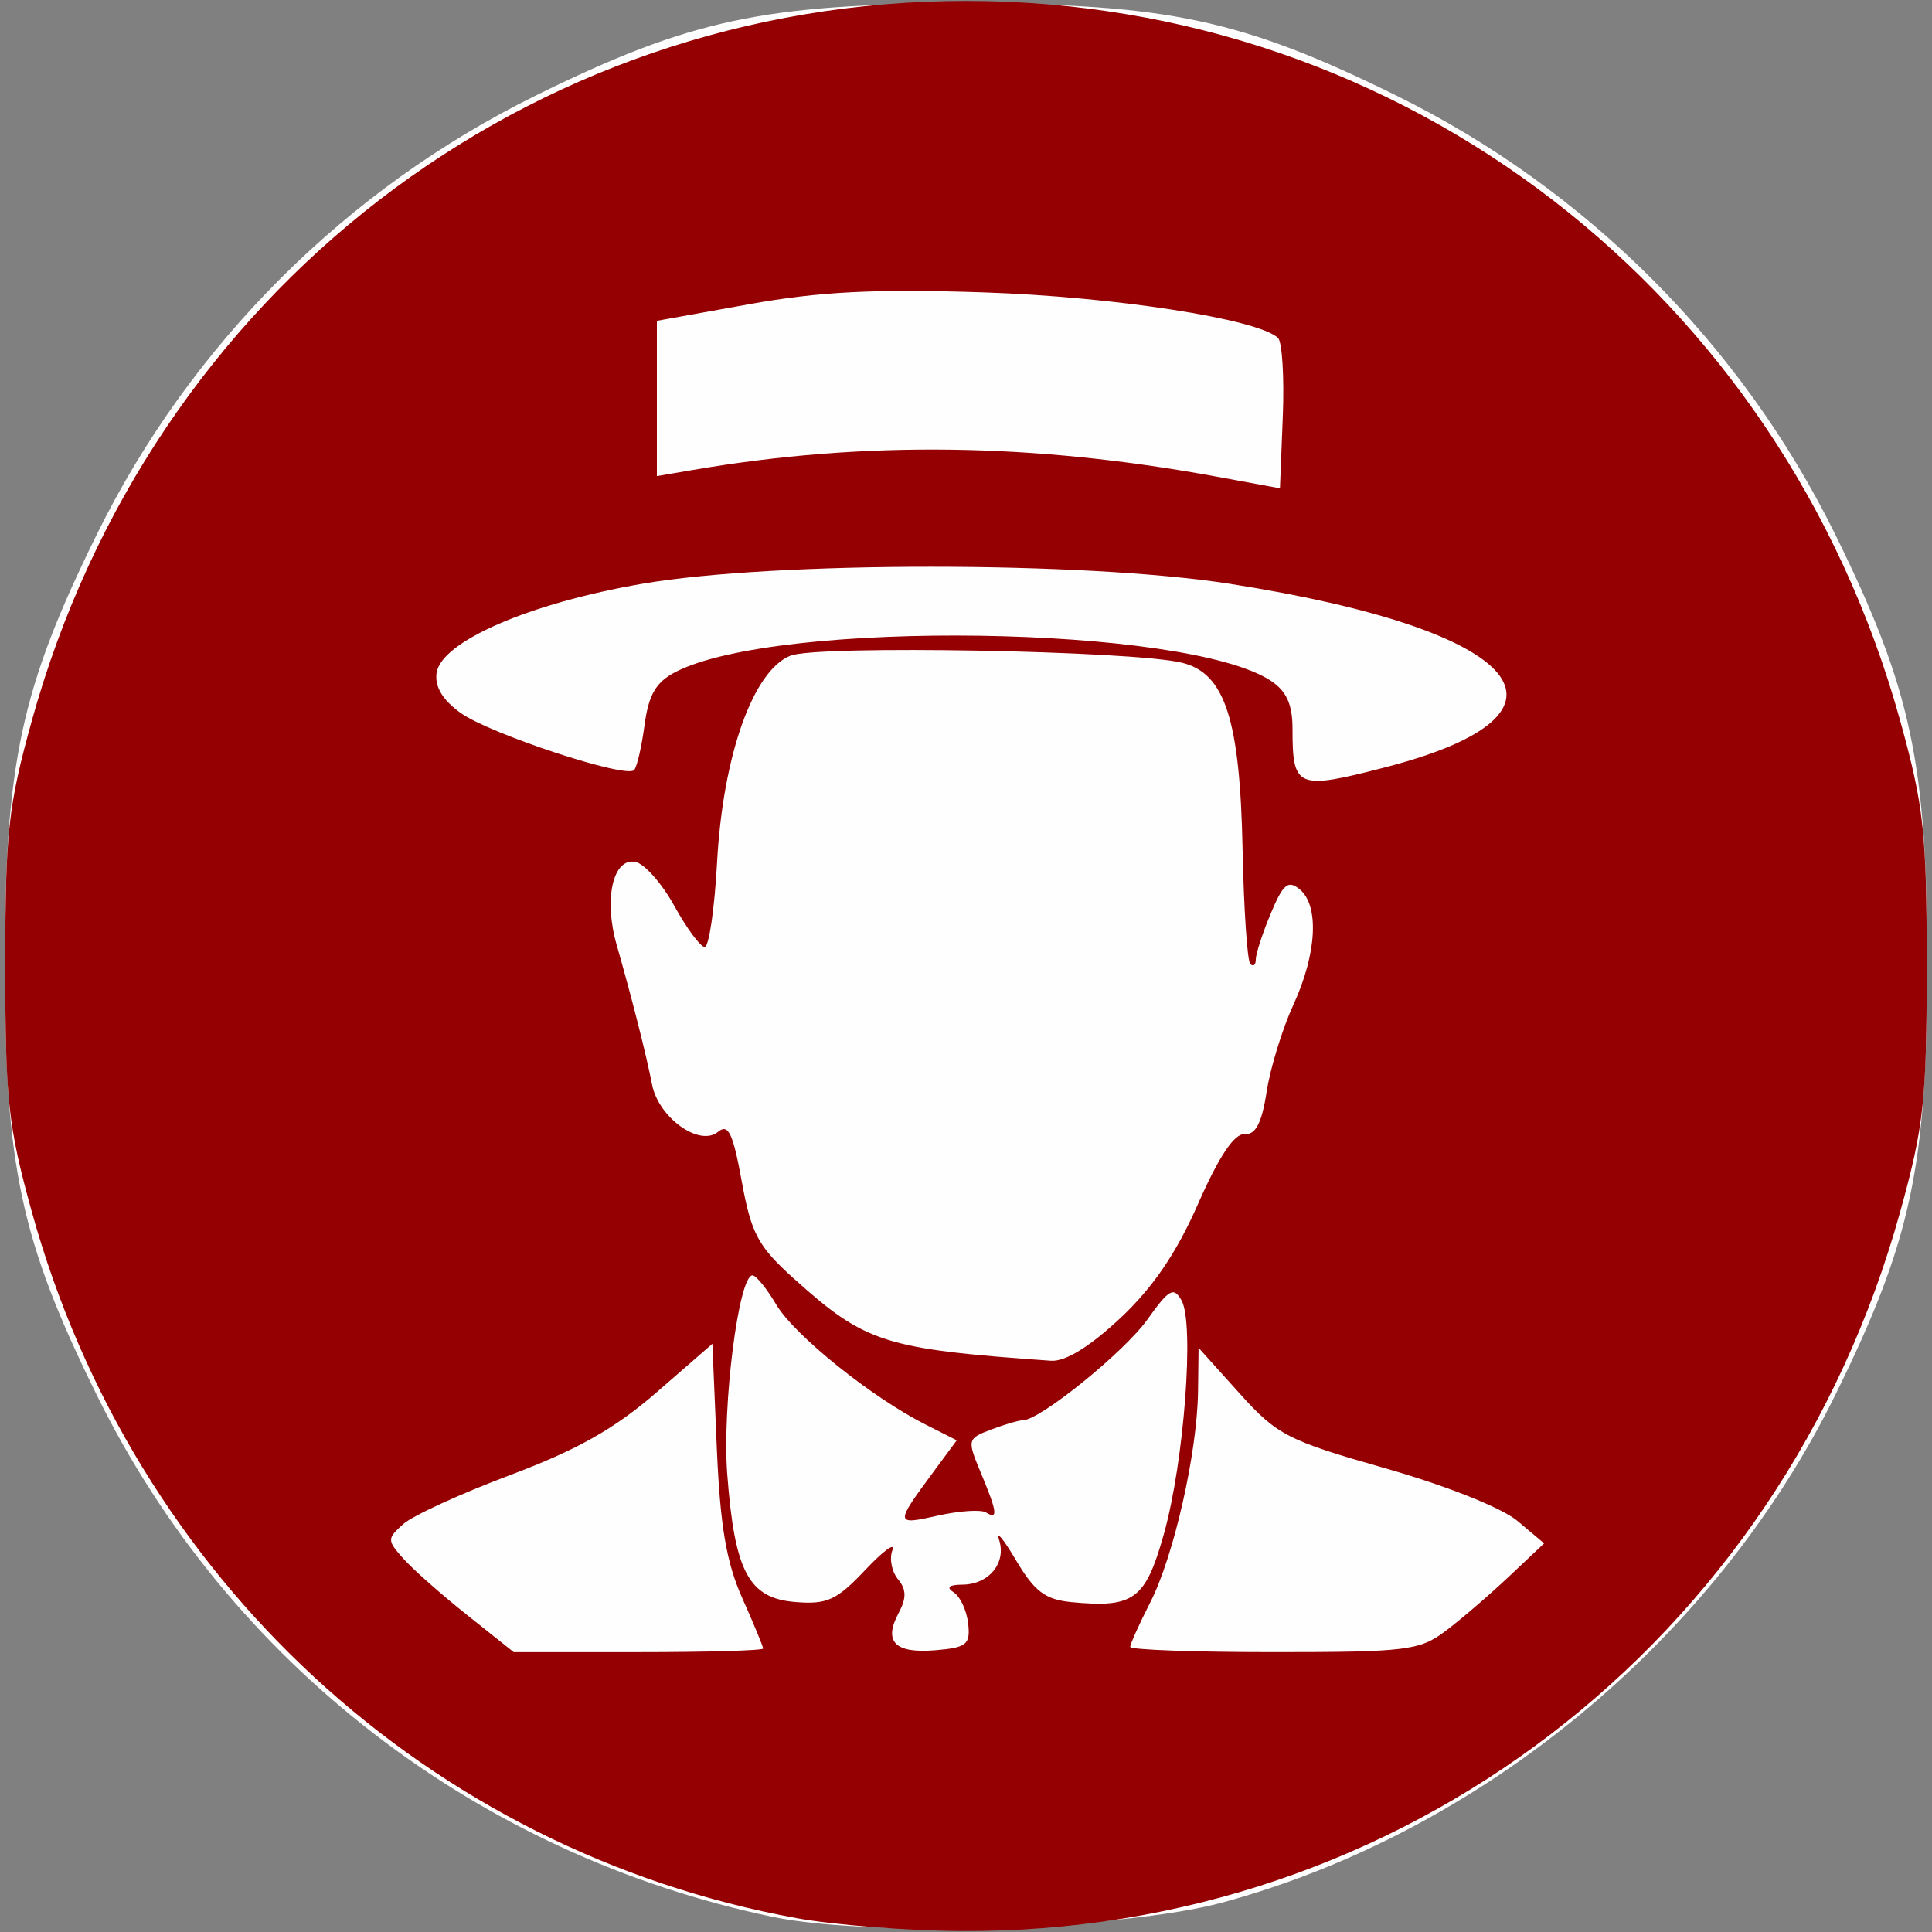 <?xml version="1.0" encoding="UTF-8" standalone="no"?>
<!-- Created with Inkscape (http://www.inkscape.org/) -->

<svg
   xmlns:dc="http://purl.org/dc/elements/1.1/"
   xmlns:cc="http://creativecommons.org/ns#"
   xmlns:rdf="http://www.w3.org/1999/02/22-rdf-syntax-ns#"
   xmlns:svg="http://www.w3.org/2000/svg"
   xmlns="http://www.w3.org/2000/svg"
   xmlns:sodipodi="http://sodipodi.sourceforge.net/DTD/sodipodi-0.dtd"
   xmlns:inkscape="http://www.inkscape.org/namespaces/inkscape"
   width="200"
   height="200"
   id="svg4326"
   version="1.1"
   inkscape:version="0.48.3.1 r9886"
   sodipodi:docname="Nuevo documento 51">
  <rect width="100%" height="100%" fill="#808080" stroke="none"/>
  <defs
     id="defs4328" />
  <sodipodi:namedview
     id="base"
     pagecolor="#ffffff"
     bordercolor="#666666"
     borderopacity="1.0"
     inkscape:pageopacity="0.0"
     inkscape:pageshadow="2"
     inkscape:zoom="0.7"
     inkscape:cx="193.28643"
     inkscape:cy="108.7957"
     inkscape:document-units="px"
     inkscape:current-layer="layer1"
     showgrid="false"
     inkscape:window-width="1366"
     inkscape:window-height="692"
     inkscape:window-x="0"
     inkscape:window-y="24"
     inkscape:window-maximized="1" />
  <g
     inkscape:label="Capa 1"
     inkscape:groupmode="layer"
     id="layer1"
     transform="translate(0,-852.362)">
    <path
       inkscape:connector-curvature="0"
       id="path4367"
       d="M 80,1050.8 C 49.417,1044.4 23.698,1024.547 10.018,996.779 2.146,980.801 0.5,973.097 0.5,952.235 c 0,-20.862 1.646,-28.566 9.518,-44.544 9.682,-19.651 25.787,-35.757 45.439,-45.439 15.978,-7.872 23.681,-9.518 44.544,-9.518 20.862,0 28.566,1.646 44.544,9.518 19.651,9.682 35.757,25.787 45.439,45.439 7.872,15.978 9.518,23.681 9.518,44.544 0,20.862 -1.646,28.566 -9.518,44.544 -12.441,25.252 -36.647,45.286 -63.482,52.542 -10.208,2.76 -36.4,3.593 -46.5,1.48 z"
       style="fill:#fefefe" />
    <path
       inkscape:connector-curvature="0"
       id="path4365"
       d="M 82.5,1050.935 C 44.416,1044.007 13.807,1015.75 3.296,977.816 0.841,968.954 0.545,966.226 0.545,952.389 c 0,-13.837 0.295,-16.565 2.751,-25.427 C 15.596,882.574 54.684,852.459 100,852.459 c 45.316,0 84.404,30.115 96.704,74.504 2.455,8.862 2.751,11.589 2.751,25.427 0,13.837 -0.295,16.565 -2.751,25.427 -12.365,44.625 -51.633,74.701 -97.204,74.448 -5.5,-0.03 -13.15,-0.628 -17,-1.329 z m -3.5,-27.919 c 0,-0.205 -0.978,-2.568 -2.173,-5.25 -1.644,-3.69 -2.283,-7.484 -2.627,-15.586 l -0.454,-10.708 -5.791,5.037 c -4.301,3.741 -8.193,5.939 -15.123,8.542 -5.133,1.928 -10.123,4.215 -11.09,5.084 -1.677,1.507 -1.677,1.67 0,3.562 0.967,1.091 3.936,3.717 6.598,5.838 l 4.84,3.855 12.91,0 c 7.101,0 12.91,-0.168 12.91,-0.373 z m 21.225,-2.583 c -0.151,-1.351 -0.826,-2.807 -1.5,-3.235 -0.806,-0.512 -0.498,-0.784 0.902,-0.794 2.747,-0.02 4.573,-2.249 3.799,-4.639 -0.334,-1.032 0.457,-0.077 1.757,2.123 1.905,3.221 3.021,4.063 5.729,4.324 6.474,0.623 7.663,-0.254 9.575,-7.059 2.083,-7.415 3.171,-21.765 1.832,-24.158 -0.816,-1.458 -1.296,-1.191 -3.542,1.965 -2.394,3.364 -11.125,10.428 -12.889,10.428 -0.417,0 -1.897,0.433 -3.289,0.962 -2.465,0.937 -2.493,1.051 -1.065,4.468 1.708,4.088 1.813,4.903 0.529,4.11 -0.515,-0.318 -2.761,-0.168 -4.992,0.333 -4.449,1 -4.458,0.901 -0.402,-4.585 l 2.375,-3.213 -3.272,-1.654 c -5.563,-2.811 -13.549,-9.234 -15.421,-12.402 -0.981,-1.66 -2.085,-3.019 -2.454,-3.019 -1.429,0 -3.147,13.515 -2.614,20.562 0.766,10.131 2.214,12.854 7.045,13.253 3.287,0.271 4.287,-0.187 7.236,-3.314 1.882,-1.996 3.15,-2.919 2.817,-2.052 -0.333,0.867 -0.073,2.217 0.576,3 0.88,1.061 0.897,1.955 0.066,3.508 -1.594,2.978 -0.383,4.198 3.82,3.848 3.224,-0.269 3.625,-0.596 3.382,-2.761 z m 49.39,0.79 c 1.587,-1.191 4.538,-3.724 6.559,-5.629 l 3.674,-3.463 -2.774,-2.334 c -1.598,-1.345 -7.394,-3.65 -13.674,-5.439 -10.149,-2.892 -11.19,-3.428 -15.112,-7.787 l -4.212,-4.682 -0.056,4.5 c -0.079,6.356 -2.502,17.063 -4.947,21.854 -1.141,2.236 -2.074,4.309 -2.074,4.606 0,0.297 6.689,0.54 14.865,0.54 13.69,0 15.093,-0.171 17.75,-2.166 z M 115.949,988.84 c 3.399,-3.18 5.832,-6.753 8.08,-11.868 2.147,-4.885 3.745,-7.28 4.807,-7.201 1.144,0.085 1.785,-1.144 2.284,-4.382 0.381,-2.475 1.626,-6.525 2.765,-9 2.431,-5.281 2.707,-10.264 0.663,-11.96 -1.201,-0.997 -1.719,-0.565 -3,2.5 -0.851,2.038 -1.548,4.175 -1.548,4.749 0,0.575 -0.256,0.788 -0.569,0.475 -0.313,-0.313 -0.673,-5.676 -0.8,-11.917 -0.272,-13.407 -1.828,-18.186 -6.273,-19.27 -5.128,-1.25 -37.676,-1.84 -40.514,-0.734 -3.874,1.51 -7.009,10.325 -7.613,21.407 -0.262,4.812 -0.838,8.75 -1.279,8.75 -0.442,0 -1.855,-1.907 -3.141,-4.239 -1.286,-2.331 -3.104,-4.386 -4.039,-4.566 -2.322,-0.447 -3.291,3.849 -1.937,8.582 1.585,5.537 3.064,11.375 3.664,14.461 0.668,3.437 4.921,6.488 6.833,4.902 1.058,-0.878 1.549,0.149 2.455,5.132 0.986,5.421 1.688,6.728 5.411,10.077 7.396,6.651 9.349,7.274 26.594,8.49 1.484,0.105 4.008,-1.443 7.156,-4.388 z m 27.406,-57.035 c 21.815,-5.623 14.557,-14.218 -16.053,-19.009 -15.023,-2.352 -47.145,-2.354 -60.803,-0.005 -11.681,2.009 -20.841,5.982 -21.305,9.241 -0.203,1.426 0.637,2.814 2.513,4.149 3.037,2.163 17.055,6.779 17.93,5.905 0.292,-0.292 0.78,-2.389 1.085,-4.659 0.423,-3.154 1.18,-4.452 3.208,-5.501 10.567,-5.464 52.843,-4.846 61.614,0.901 1.625,1.065 2.256,2.45 2.256,4.954 0,6.183 0.45,6.372 9.556,4.025 z m -11.061,-44.464 c -2.123,-1.971 -17.002,-4.269 -30.518,-4.713 -11.258,-0.37 -16.965,-0.081 -24.25,1.231 L 68,885.574 l 0,8.038 0,8.038 3.75,-0.641 c 17.701,-3.027 35.215,-2.799 54.25,0.705 l 6.5,1.197 0.295,-7.416 c 0.162,-4.079 -0.063,-7.748 -0.5,-8.154 z"
       style="fill:#950003;fill-opacity:1" />
  </g>
</svg>
